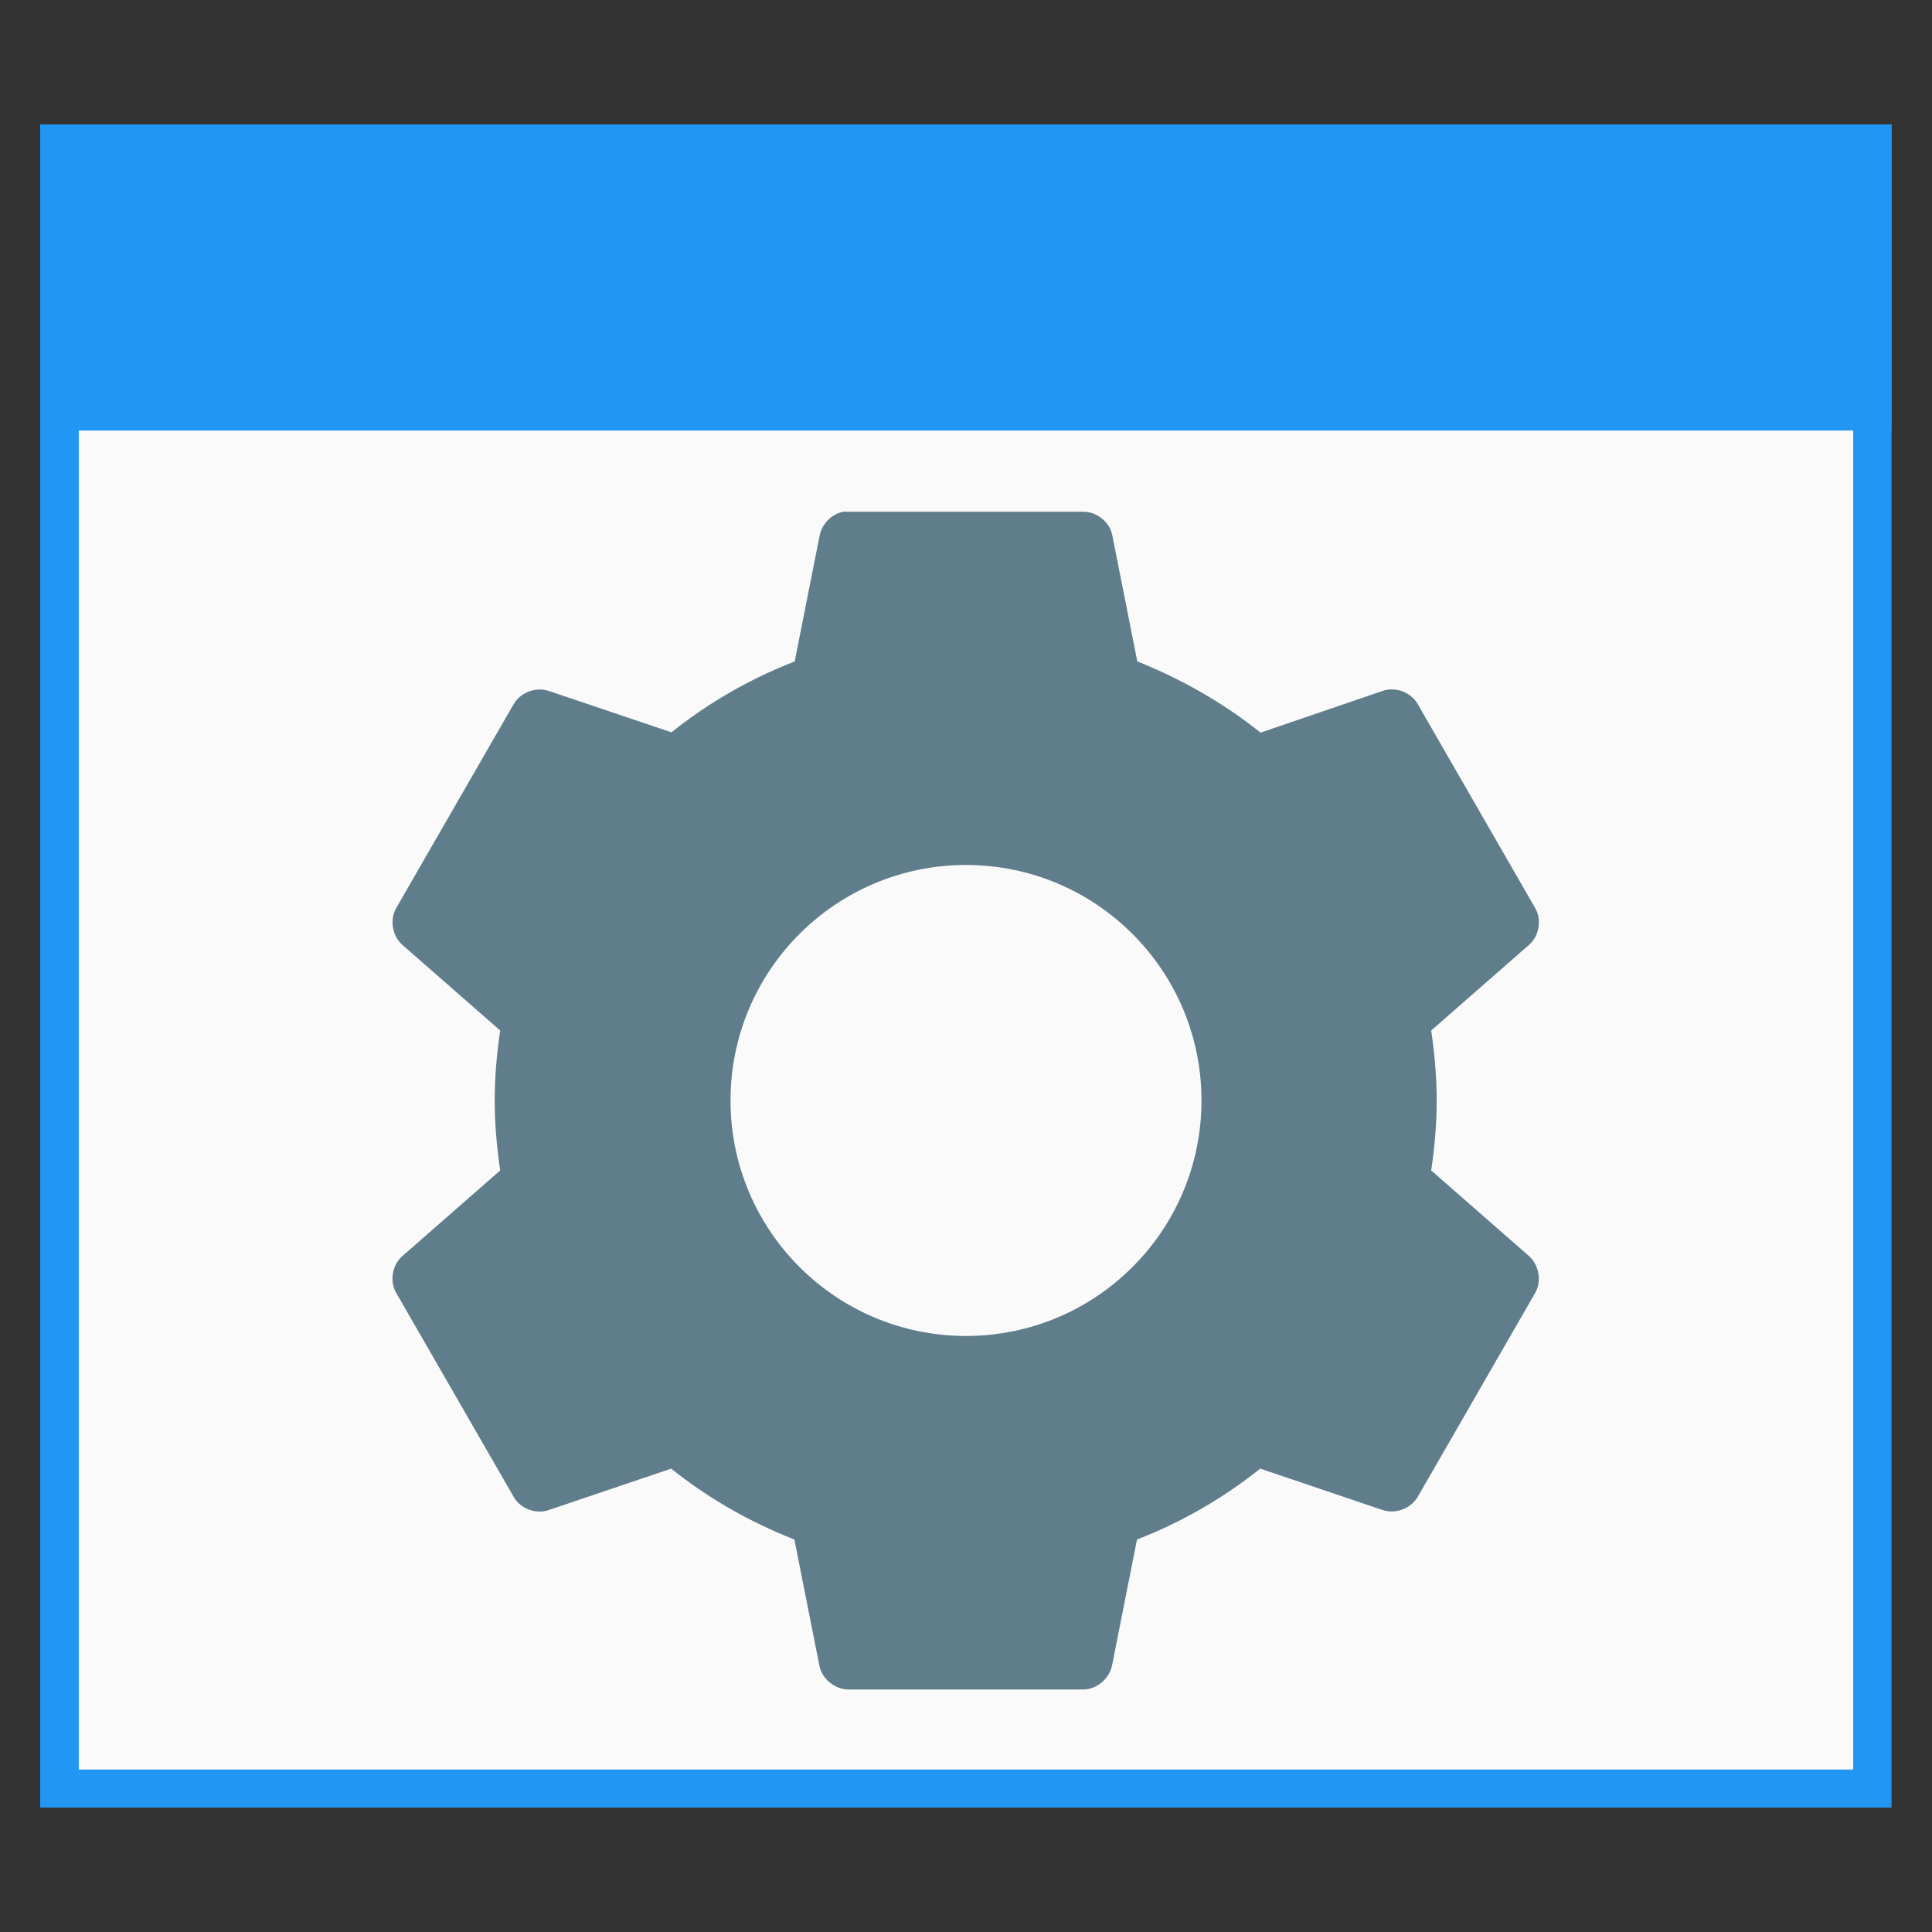 <?xml version="1.0" encoding="UTF-8" standalone="no"?>
<!-- Created with Inkscape (http://www.inkscape.org/) -->

<svg
   xmlns:dc="http://purl.org/dc/elements/1.1/"
   xmlns:cc="http://creativecommons.org/ns#"
   xmlns:rdf="http://www.w3.org/1999/02/22-rdf-syntax-ns#"
   xmlns:svg="http://www.w3.org/2000/svg"
   xmlns="http://www.w3.org/2000/svg"
   xmlns:sodipodi="http://sodipodi.sourceforge.net/DTD/sodipodi-0.dtd"
   xmlns:inkscape="http://www.inkscape.org/namespaces/inkscape"
   width="24"
   height="24"
   viewBox="0 0 6.35 6.35"
   version="1.1"
   id="svg8"
   inkscape:version="0.92.4 (5da689c313, 2019-01-14)"
   sodipodi:docname="desktop-profiler.svg"
   inkscape:export-filename="/home/john/Nextcloud/Q4OS Stuff/desktop-profiler.png"
   inkscape:export-xdpi="96"
   inkscape:export-ydpi="96">
  <rect x="0" y="0" width="6.35" height="6.35" fill="#333333" stroke="none"/>
  <defs
     id="defs2">
    <style
       id="current-color-scheme"
       type="text/css">
   .ColorScheme-Text { color:#5c616c; } .ColorScheme-Highlight { color:#5294e2; } .ColorScheme-ButtonBackground { color:#d3dae3; }
  </style>
  </defs>
  <sodipodi:namedview
     id="base"
     pagecolor="#ffffff"
     bordercolor="#666666"
     borderopacity="1.0"
     inkscape:pageopacity="0.0"
     inkscape:pageshadow="2"
     inkscape:zoom="21.458333"
     inkscape:cx="12"
     inkscape:cy="12"
     inkscape:document-units="mm"
     inkscape:current-layer="layer1"
     showgrid="false"
     units="px"
     inkscape:window-width="1362"
     inkscape:window-height="695"
     inkscape:window-x="0"
     inkscape:window-y="0"
     inkscape:window-maximized="1"
     fit-margin-top="0"
     fit-margin-left="0"
     fit-margin-right="0"
     fit-margin-bottom="0" />
  <g
     inkscape:label="Layer 1"
     inkscape:groupmode="layer"
     id="layer1"
     transform="translate(0,-290.65)">
    <rect
       style="opacity:1;fill:#2196f3;fill-opacity:1;stroke:none;stroke-width:0.127;stroke-opacity:1"
       id="rect4909"
       width="6.085"
       height="5.532"
       x="0.132"
       y="291.059" />
    <rect
       style="opacity:1;fill:#fafafa;fill-opacity:1;stroke:none;stroke-width:0.122;stroke-opacity:1"
       id="rect4909-5"
       width="5.832"
       height="5.281"
       x="0.259"
       y="291.185" />
    <rect
       style="opacity:1;fill:#2196f3;fill-opacity:1;stroke:none;stroke-width:0.136;stroke-opacity:1"
       id="rect4907"
       width="6.085"
       height="1.006"
       x="0.132"
       y="291.059" />
    <path
       style="display:inline;opacity:1;fill:#607d8b;fill-opacity:1;stroke:none;stroke-width:0.097;enable-background:new"
       d="m 2.779,292.331 c -0.041,0.004 -0.077,0.038 -0.085,0.079 l -0.082,0.414 c -0.147,0.057 -0.284,0.136 -0.405,0.233 L 1.804,292.921 c -0.042,-0.014 -0.092,0.004 -0.115,0.042 l -0.387,0.672 c -0.022,0.039 -0.012,0.092 0.021,0.121 l 0.321,0.281 c -0.011,0.075 -0.018,0.151 -0.018,0.23 0,0.079 0.007,0.154 0.018,0.23 l -0.321,0.281 c -0.034,0.029 -0.043,0.083 -0.021,0.121 l 0.387,0.672 c 0.022,0.038 0.073,0.057 0.115,0.042 l 0.402,-0.136 c 0.121,0.097 0.259,0.176 0.405,0.233 l 0.082,0.414 c 0.008,0.043 0.05,0.078 0.094,0.079 h 0.774 c 0.044,-8.4e-4 0.085,-0.035 0.094,-0.079 l 0.082,-0.414 c 0.147,-0.057 0.284,-0.136 0.405,-0.233 l 0.402,0.136 c 0.042,0.014 0.092,-0.004 0.115,-0.042 l 0.387,-0.672 c 0.022,-0.039 0.012,-0.092 -0.021,-0.121 l -0.321,-0.281 c 0.011,-0.075 0.018,-0.151 0.018,-0.23 0,-0.079 -0.007,-0.154 -0.018,-0.23 l 0.321,-0.281 c 0.034,-0.029 0.043,-0.083 0.021,-0.121 l -0.387,-0.672 c -0.022,-0.038 -0.073,-0.057 -0.115,-0.042 L 4.143,293.058 C 4.022,292.961 3.884,292.882 3.738,292.824 L 3.656,292.41 C 3.648,292.367 3.606,292.332 3.562,292.332 H 2.788 c -0.003,-8e-5 -0.006,-8e-5 -0.009,0 z m 0.396,1.162 c 0.428,0 0.774,0.347 0.774,0.774 0,0.428 -0.347,0.774 -0.774,0.774 -0.428,0 -0.774,-0.347 -0.774,-0.774 0,-0.428 0.347,-0.774 0.774,-0.774 z"
       id="path4081"
       inkscape:connector-curvature="0" />
  </g>
</svg>
